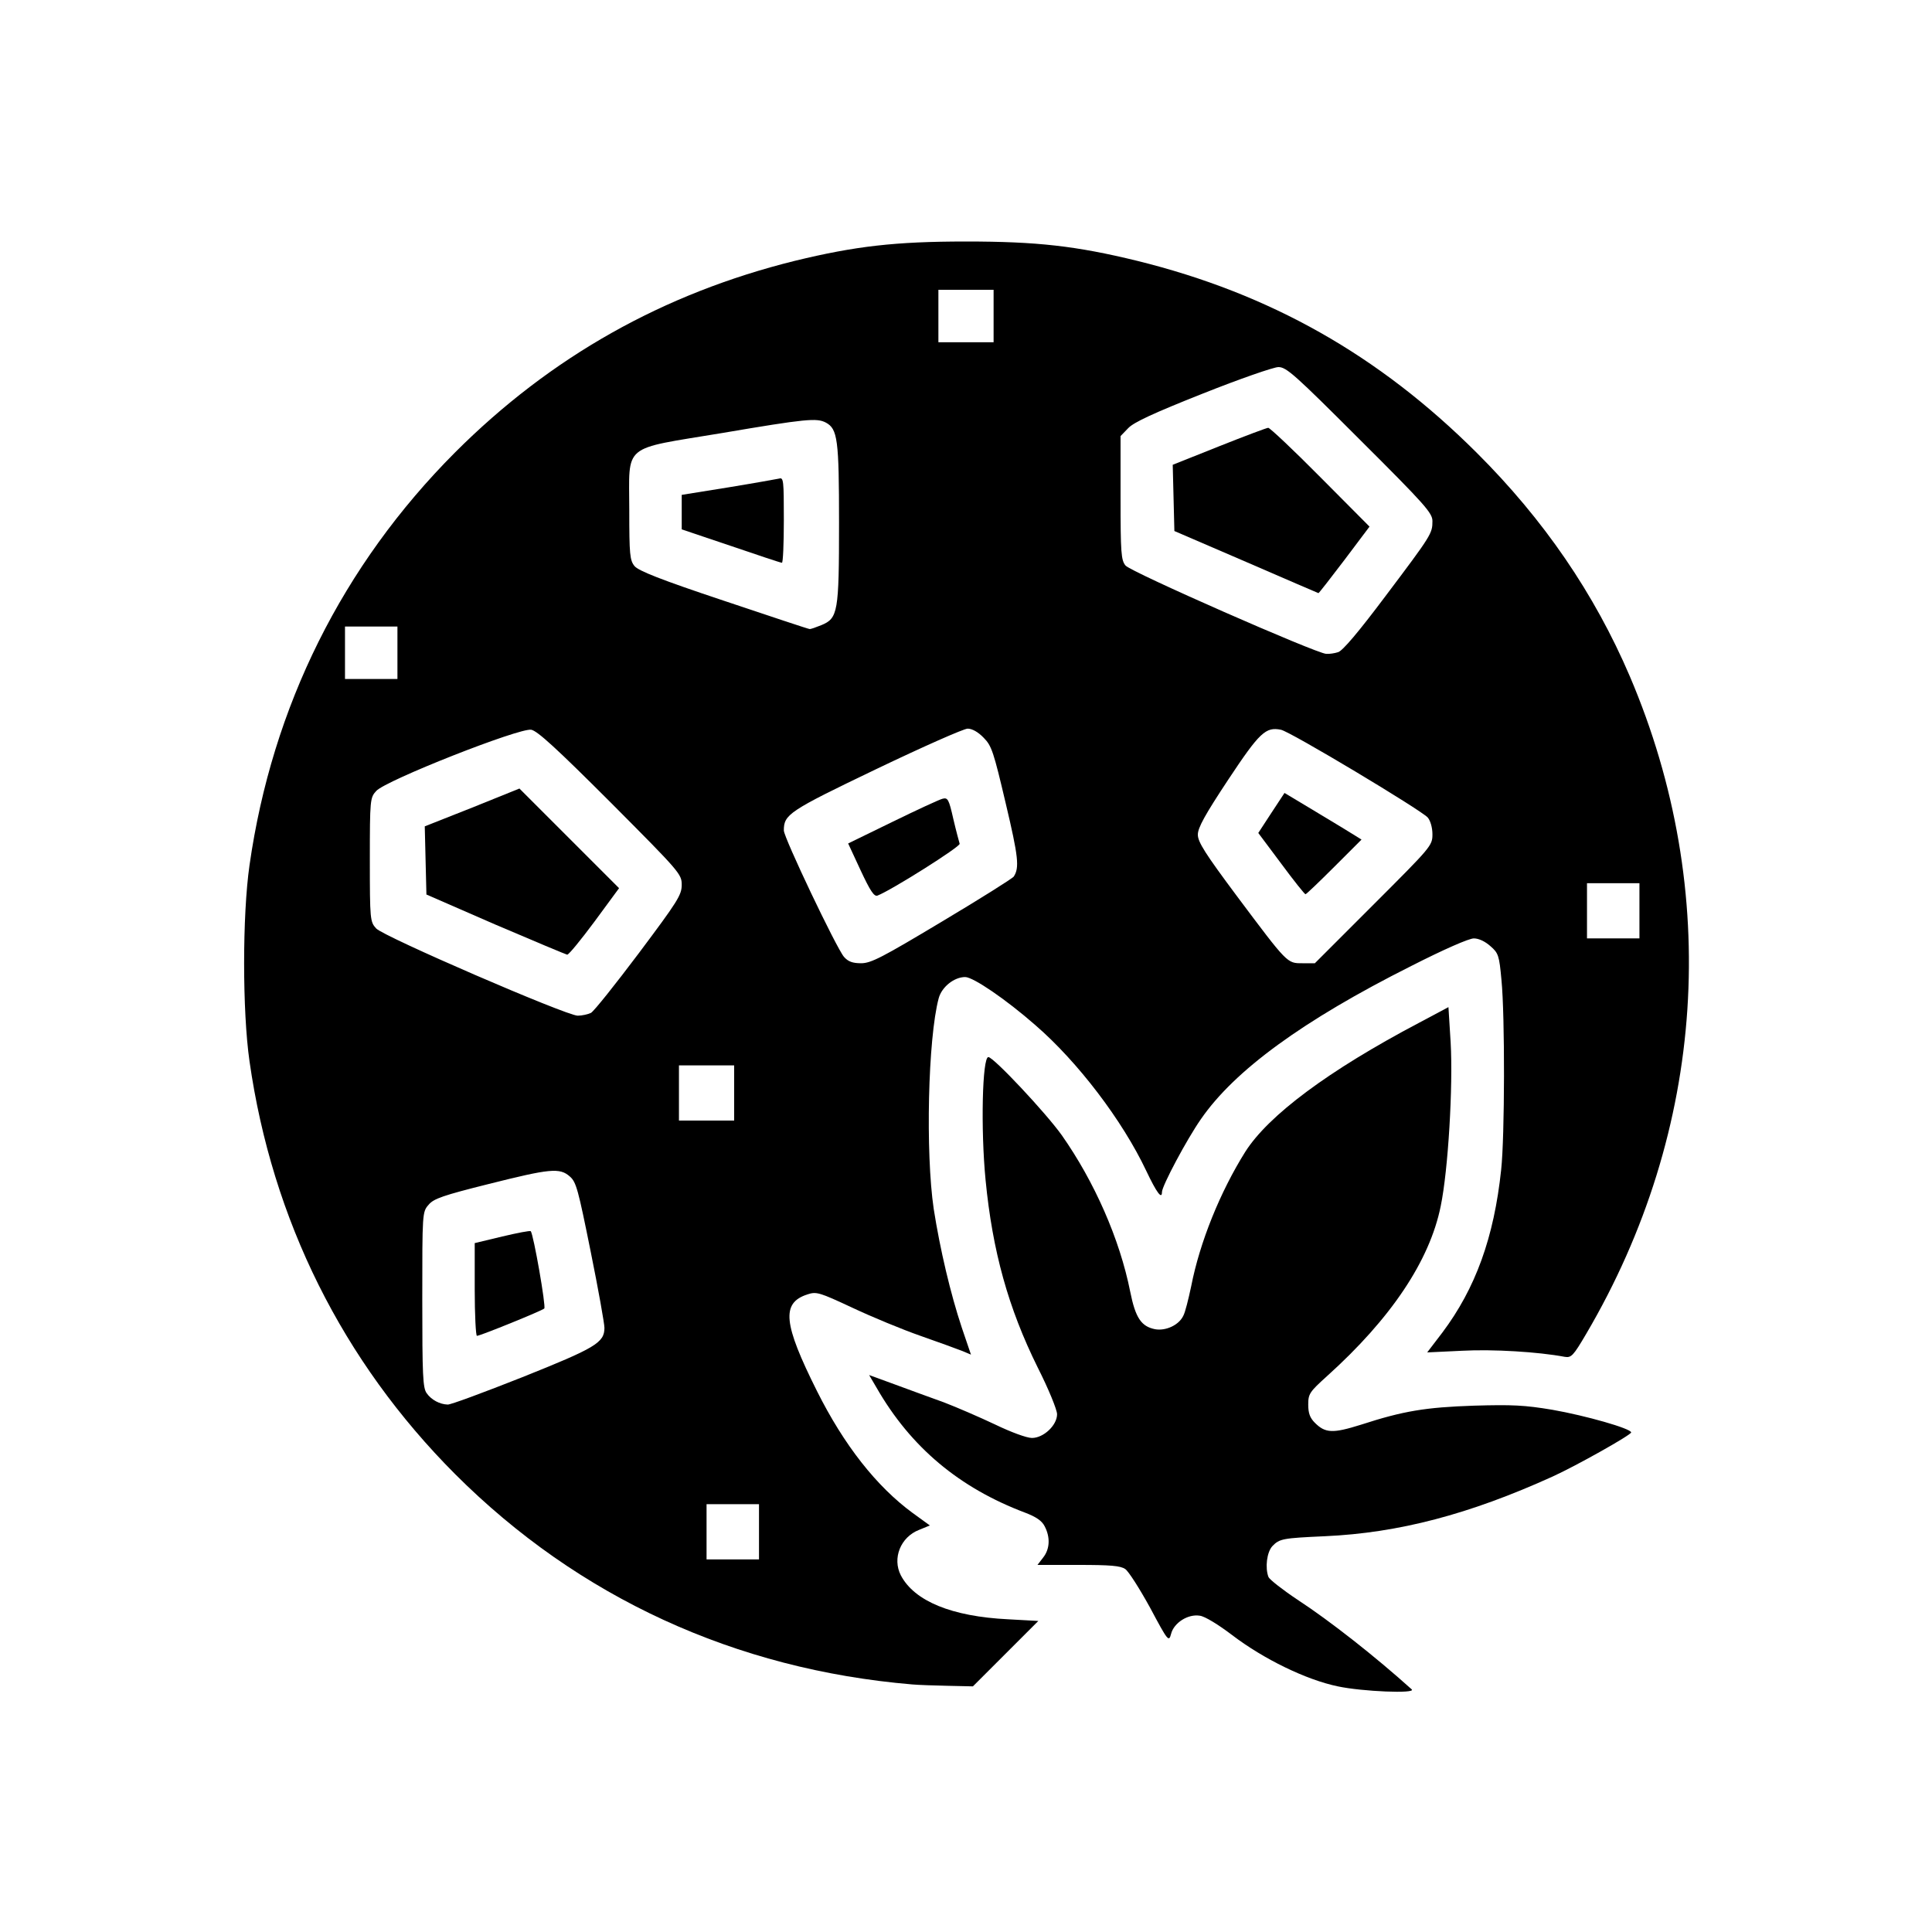 <?xml version="1.0" encoding="utf-8"?>
<!DOCTYPE svg PUBLIC "-//W3C//DTD SVG 20010904//EN" "https://www.w3.org/TR/2001/REC-SVG-20010904/DTD/svg10.dtd">
<svg version="1.0" xmlns="http://www.w3.org/2000/svg" width="700px" height="700px" viewBox="0 0 700 700" preserveAspectRatio="xMidYMid meet">
 <g fill="#000000">
  <path d="M484.7 611 c-11.5 -2.4 -26.9 -9.9 -38.3 -18.6 -5 -3.8 -9.9 -6.8 -11.7 -7 -4.3 -0.7 -9.4 2.6 -10.4 6.6 -0.8 3 -1.1 2.7 -7.6 -9.5 -3.8 -6.9 -7.8 -13.2 -9 -14 -1.7 -1.2 -5.4 -1.5 -17 -1.5 l-14.8 0 2 -2.6 c2.5 -3.1 2.7 -7.4 0.6 -11.4 -1 -2 -3.1 -3.4 -7 -4.9 -23.9 -9 -41.5 -23.7 -53.9 -45.3 l-2.7 -4.6 9.3 3.4 c5.1 1.9 13.1 4.8 17.8 6.5 4.7 1.8 13 5.4 18.5 8 5.8 2.8 11.5 4.9 13.4 4.9 4.2 0 9.1 -4.6 9.1 -8.6 0 -1.6 -3.1 -9.2 -7 -16.9 -10.7 -21.6 -16.4 -42.2 -18.9 -67.9 -1.8 -18.4 -1.2 -44.6 1 -44.6 1.9 0 20.9 20.3 26.6 28.3 11.8 16.8 21 37.6 24.8 56.7 1.9 9.5 4 12.6 9 13.6 3.9 0.7 8.6 -1.5 10.2 -4.8 0.7 -1.2 1.9 -6.1 2.9 -10.8 3.1 -15.9 10.5 -34.2 19.6 -48.7 8.4 -13.2 30.1 -29.4 62.9 -46.7 l10.7 -5.7 0.8 12.8 c0.9 15.9 -0.9 46.3 -3.6 59.3 -4 19.8 -18 40.7 -41.2 61.6 -6.3 5.7 -6.8 6.4 -6.8 10.3 0 3.1 0.6 4.8 2.4 6.6 3.8 3.8 6.5 3.9 16.7 0.7 15.4 -5 23.4 -6.3 40.9 -6.9 13.9 -0.4 18.4 -0.2 28.5 1.5 12 2.1 28.5 6.8 28.5 8.2 0 0.9 -19.9 12.1 -28.5 16 -30.2 13.7 -55.8 20.4 -82.4 21.6 -15.4 0.7 -16.5 0.9 -19.1 3.6 -2 2.2 -2.7 7.8 -1.4 11.2 0.4 0.9 5.1 4.6 10.5 8.2 11.8 7.7 28.3 20.7 41.4 32.5 1.7 1.6 -17.9 0.8 -26.8 -1.1z"/>
  <path d="M330.5 610.3 c-64 -5.4 -120.9 -31.5 -165.6 -76.2 -40.8 -40.9 -66.3 -92.1 -74.5 -149.6 -2.6 -18.1 -2.6 -52.9 0 -71 8.2 -57.5 33.7 -108.7 74.5 -149.6 34.7 -34.7 75.5 -57.6 123.1 -69.4 21.8 -5.3 36.3 -7 62 -7 25.7 0 39.9 1.6 62 7 48.2 11.9 87.6 34.2 123 69.5 24.4 24.3 42.7 51.1 55.5 81 33.3 78 27.6 164.5 -15.8 238.3 -4.7 8 -5.4 8.7 -7.8 8.3 -9.5 -1.8 -26 -2.8 -37.1 -2.2 l-12.7 0.6 5.5 -7.2 c12 -16 18.7 -34.4 21.3 -59 1.3 -11.9 1.4 -55.8 0.1 -68.8 -0.8 -8.8 -1.1 -9.7 -4 -12.2 -1.9 -1.7 -4.2 -2.8 -6 -2.8 -1.8 0 -10.9 4 -22.7 10 -39.2 19.7 -64 37.8 -76.2 55.5 -5.1 7.3 -14.1 24.2 -14.1 26.4 0 2.8 -1.9 0.3 -5.7 -7.7 -8.6 -18.2 -24.8 -39.5 -40.2 -52.8 -10.6 -9.3 -22.5 -17.4 -25.4 -17.4 -4 0 -8.5 3.6 -9.6 7.7 -3.9 14.6 -4.8 56 -1.8 76.3 2.3 14.7 6.1 30.8 10.2 43.1 l3.3 9.7 -3.1 -1.3 c-1.8 -0.7 -8.6 -3.2 -15.2 -5.5 -6.6 -2.3 -17.7 -6.9 -24.7 -10.2 -12 -5.6 -13 -5.9 -16.3 -4.8 -9.5 3.1 -8.7 10.6 3.5 35 9.8 19.6 21.6 34.6 34.7 44.2 l6.2 4.5 -3.9 1.6 c-6.7 2.6 -9.8 10.3 -6.6 16.5 4.9 9.3 18.4 14.9 38.9 15.9 l10.9 0.6 -11.9 11.9 -11.8 11.8 -9 -0.2 c-4.9 -0.1 -10.8 -0.3 -13 -0.5z m-55.5 -55.3 l0 -10 -9.5 0 -9.5 0 0 10 0 10 9.5 0 9.5 0 0 -10z m-85.8 -56 c26.5 -10.6 29.8 -12.5 29.8 -17.9 0 -1.5 -2.2 -13.9 -5 -27.7 -4.5 -22.3 -5.2 -25.1 -7.5 -27.1 -3.7 -3.3 -7.2 -2.9 -29.5 2.7 -16.4 4.1 -19.9 5.3 -21.7 7.5 -2.3 2.6 -2.3 2.9 -2.3 34.3 0 27.6 0.2 32.1 1.6 34 1.7 2.4 4.7 4 7.6 4.1 1 0.1 13.1 -4.4 27 -9.9z m76.8 -103 l0 -10 -10 0 -10 0 0 10 0 10 10 0 10 0 0 -10z m-51.9 -29 c1.1 -0.6 8.9 -10.4 17.4 -21.7 14 -18.7 15.5 -21 15.5 -24.7 0 -3.9 -0.6 -4.6 -25.7 -29.8 -19.7 -19.7 -26.5 -25.9 -28.8 -26.4 -4.2 -0.8 -52.9 18.4 -56.2 22.2 -2.2 2.4 -2.3 3.1 -2.3 24.9 0 21.8 0.1 22.5 2.3 24.9 2.6 2.9 68.7 31.5 73 31.6 1.6 0 3.7 -0.5 4.8 -1z m127.2 -33.1 c13.9 -8.3 25.5 -15.6 26 -16.3 2.1 -3.2 1.7 -7.1 -2.9 -26.5 -4.4 -18.7 -5.1 -20.9 -8 -23.8 -2 -2.1 -4.2 -3.3 -5.8 -3.3 -1.4 0 -16.3 6.6 -33.2 14.7 -31.7 15.2 -33.4 16.4 -33.4 22.2 0 2.6 19.1 42.7 21.8 45.8 1.5 1.7 3.1 2.3 6.2 2.3 3.6 0 7.6 -2.1 29.3 -15.1z m156.4 -6.2 c20.8 -20.8 21.3 -21.3 21.3 -25.4 0 -2.4 -0.7 -4.9 -1.7 -6.1 -2.4 -2.7 -49.9 -31.2 -53.2 -31.8 -5.5 -1.1 -7.7 0.9 -19.1 18.1 -8.4 12.7 -11 17.4 -11 19.9 0 2.7 2.7 6.9 14.1 22.2 18.5 24.7 18.2 24.4 23.8 24.4 l4.5 0 21.3 -21.3z m96.3 2.3 l0 -10 -9.5 0 -9.5 0 0 10 0 10 9.5 0 9.5 0 0 -10z m-450 -93.5 l0 -9.5 -9.5 0 -9.5 0 0 9.5 0 9.5 9.5 0 9.5 0 0 -9.5z m340.8 -0.2 c1.6 -0.4 7.5 -7.4 17.1 -20.2 16.8 -22.3 17.1 -22.8 17.1 -27.3 0 -2.9 -2.5 -5.8 -26.3 -29.5 -23.5 -23.5 -26.6 -26.3 -29.5 -26.3 -1.7 0 -14.1 4.3 -27.4 9.6 -17.9 7.1 -25 10.4 -27 12.5 l-2.8 2.9 0 22.4 c0 19.8 0.2 22.6 1.8 24.5 1.8 2.3 69.2 31.9 72.7 32 1.1 0.1 3.1 -0.2 4.3 -0.6z m-187.2 -9.8 c6 -2.5 6.4 -4.6 6.4 -37 0 -30.3 -0.5 -34.1 -4.8 -36.4 -3.3 -1.7 -7 -1.4 -37.6 3.8 -36.7 6.1 -33.6 3.5 -33.6 28 0 16 0.2 18.1 1.9 20.2 1.4 1.7 9.4 4.9 32.2 12.5 16.7 5.6 30.8 10.3 31.2 10.3 0.4 0.1 2.3 -0.6 4.3 -1.4z m62.4 -112 l0 -9.5 -10 0 -10 0 0 9.5 0 9.5 10 0 10 0 0 -9.5z"/>
  <path d="M172 467.2 l0 -16.8 10 -2.4 c5.5 -1.3 10.1 -2.2 10.3 -1.9 1 1.1 5.6 27.4 4.9 28 -0.8 0.8 -23.2 9.9 -24.4 9.9 -0.4 0 -0.8 -7.6 -0.8 -16.8z"/>
  <path d="M179.5 335 l-25 -10.9 -0.3 -12.3 -0.3 -12.4 17.2 -6.8 17.1 -6.9 18.1 18.1 18 18 -8.9 12.1 c-4.9 6.6 -9.3 12 -9.9 12 -0.5 -0.1 -12.2 -5 -26 -10.9z"/>
  <path d="M311.8 315.3 l-4.5 -9.7 16 -7.8 c8.8 -4.3 17 -8.1 18.2 -8.4 1.9 -0.5 2.3 0.2 3.9 7.3 1 4.3 2.1 8.3 2.3 9 0.4 1 -24.8 16.9 -29.8 18.8 -1.2 0.4 -2.6 -1.7 -6.1 -9.2z"/>
  <path d="M464.2 312.9 l-8.3 -11.1 4.7 -7.2 4.8 -7.3 11.5 6.9 c6.4 3.8 12.7 7.7 14 8.5 l2.4 1.5 -9.9 9.9 c-5.4 5.4 -10.1 9.9 -10.4 9.9 -0.3 0 -4.3 -5 -8.8 -11.1z"/>
  <path d="M451.5 203.6 l-26 -11.2 -0.3 -12 -0.3 -12 16.8 -6.7 c9.3 -3.7 17.3 -6.7 17.8 -6.7 0.6 0 9.1 8 18.9 17.9 l17.8 17.9 -9.1 12.1 c-5 6.6 -9.3 12.1 -9.4 12 -0.1 0 -11.9 -5.1 -26.2 -11.3z"/>
  <path d="M264.8 197.8 l-17.8 -6 0 -6.2 0 -6.3 16.8 -2.7 c9.2 -1.5 17.5 -3 18.5 -3.2 1.6 -0.5 1.7 0.7 1.7 15 0 8.6 -0.3 15.6 -0.7 15.5 -0.5 0 -8.8 -2.8 -18.5 -6.1z"/>
 </g>
</svg>